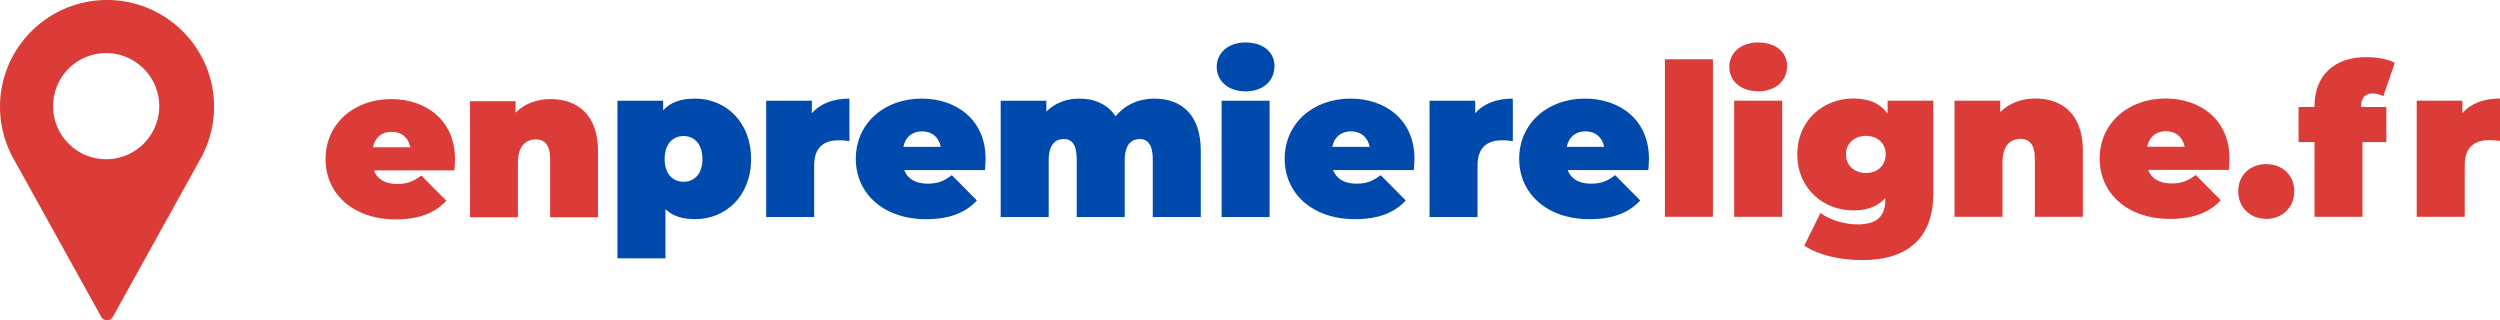 <?xml version="1.0" encoding="UTF-8"?>
<svg viewBox="0 0 1413 181" xmlns="http://www.w3.org/2000/svg">
    <g fill="none" fill-rule="evenodd">
        <path d="M60.5 0C27.14 0 0 27.066 0 60.333a60.314 60.314 0 007.264 28.672l49.928 90.05A3.778 3.778 0 0060.5 181a3.778 3.778 0 003.308-1.944l49.947-90.08A60.308 60.308 0 00121 60.332C121 27.066 93.86 0 60.5 0zM60 90c-16.542 0-30-13.458-30-30s13.458-30 30-30 30 13.458 30 30-13.458 30-30 30z"
              fill="#DC3C37" fill-rule="nonzero"/>
        <path d="M257.168 89.94c0 1.919-.24 4.437-.36 6.356h-45.505c1.916 5.037 6.467 7.676 13.173 7.676 5.987 0 9.34-1.56 13.652-4.797l14.13 14.271c-6.347 6.956-15.567 10.554-28.62 10.554C199.568 124 184 109.489 184 89.94 184 70.032 199.927 56 221.123 56c19.4 0 36.045 11.753 36.045 33.94zm-35.806-15.47c-5.628 0-9.46 3.237-10.538 8.754H231.9c-1.077-5.517-5.03-8.755-10.538-8.755zM311.176 56C326.264 56 338 64.755 338 85.383V122.8h-27.064V90.06c0-8.155-3.113-11.273-8.023-11.273-5.509 0-10.179 3.478-10.179 13.192V122.8H265.67V57.199h25.747v6.476C296.567 58.52 303.512 56 311.176 56z"
              fill="#DC3C37"/>
        <path d="M392.821 55.732c17.168 0 31.695 12.981 31.695 34.136s-14.527 34.016-31.695 34.016c-7.203 0-12.726-1.803-16.688-5.65V146H349V56.934h25.812v5.409c3.962-4.447 9.845-6.611 18.009-6.611zm-6.483 46.997c6.003 0 10.685-4.327 10.685-12.861s-4.682-12.981-10.685-12.981-10.685 4.447-10.685 12.981c0 8.534 4.682 12.861 10.685 12.861zm72.515-38.703c4.802-5.53 12.126-8.294 21.25-8.294v24.04c-2.401-.361-4.082-.481-6.003-.481-8.164 0-13.927 3.726-13.927 14.183v29.208H433.04V56.934h25.813v7.092zm98.207 25.722c0 1.923-.24 4.447-.36 6.37h-45.622c1.92 5.049 6.483 7.693 13.206 7.693 6.003 0 9.365-1.563 13.687-4.808l14.167 14.303c-6.363 6.972-15.608 10.578-28.694 10.578-24.132 0-39.74-14.544-39.74-34.136 0-19.953 15.968-34.016 37.219-34.016 19.449 0 36.137 11.78 36.137 34.016zm-35.897-15.506c-5.643 0-9.485 3.246-10.565 8.775h21.13c-1.08-5.53-5.043-8.775-10.565-8.775zm131.343-18.51c14.887 0 26.172 8.774 26.172 29.448v37.502h-27.133V89.868c0-8.173-3.001-11.299-7.323-11.299-4.803 0-8.524 3.246-8.524 12.02v32.093h-27.133V89.868c0-8.173-2.762-11.299-7.324-11.299-4.802 0-8.524 3.246-8.524 12.02v32.093h-27.133V56.934h25.812v6.13c4.923-4.928 11.406-7.332 18.61-7.332 8.523 0 15.967 3.125 20.53 9.976 5.282-6.37 12.965-9.976 21.97-9.976zm51.505-4.087c-9.965 0-16.328-6.01-16.328-13.822 0-7.813 6.363-13.823 16.328-13.823 9.964 0 16.327 5.53 16.327 13.342 0 8.293-6.363 14.303-16.327 14.303zm-13.567 71.037V56.934h27.133v65.748h-27.133zm109.012-32.934c0 1.923-.24 4.447-.36 6.37h-45.622c1.921 5.049 6.483 7.693 13.207 7.693 6.002 0 9.364-1.563 13.686-4.808l14.167 14.303c-6.363 6.972-15.608 10.578-28.694 10.578-24.131 0-39.739-14.544-39.739-34.136 0-19.953 15.968-34.016 37.218-34.016 19.45 0 36.137 11.78 36.137 34.016zM763.56 74.242c-5.643 0-9.484 3.246-10.565 8.775h21.13c-1.08-5.53-5.042-8.775-10.565-8.775zm70.234-10.216c4.802-5.53 12.126-8.294 21.25-8.294v24.04c-2.401-.361-4.082-.481-6.003-.481-8.164 0-13.927 3.726-13.927 14.183v29.208H807.98V56.934h25.813v7.092zM932 89.748c0 1.923-.24 4.447-.36 6.37h-45.622c1.92 5.049 6.483 7.693 13.206 7.693 6.003 0 9.365-1.563 13.687-4.808l14.167 14.303c-6.363 6.972-15.608 10.578-28.694 10.578-24.132 0-39.74-14.544-39.74-34.136 0-19.953 15.968-34.016 37.219-34.016 19.449 0 36.137 11.78 36.137 34.016zm-35.897-15.506c-5.643 0-9.485 3.246-10.565 8.775h21.13c-1.08-5.53-5.043-8.775-10.565-8.775z"
              fill="#004AAD"/>
        <path d="M941 122.52V33.48h27.143v89.04H941zm52.725-70.92c-9.969 0-16.334-6-16.334-13.8 0-7.8 6.365-13.8 16.334-13.8 9.968 0 16.334 5.52 16.334 13.32 0 8.28-6.366 14.28-16.334 14.28zm-13.572 70.92V56.88h27.143v65.64h-27.143zm86.714-65.64h25.822v52.56c0 25.44-14.893 37.56-39.994 37.56-12.971 0-24.741-2.76-32.908-8.16l9.128-18.48c5.164 3.96 13.931 6.48 21.017 6.48 11.17 0 15.614-4.92 15.614-13.68v-1.2c-4.084 4.68-10.089 6.96-18.136 6.96-16.694 0-31.587-12.24-31.587-31.68 0-19.44 14.893-31.56 31.587-31.56 9.008 0 15.373 2.76 19.457 8.64v-7.44zm-12.25 40.92c6.365 0 11.169-4.2 11.169-10.56s-4.804-10.44-11.17-10.44c-6.365 0-11.29 4.08-11.29 10.44 0 6.36 4.925 10.56 11.29 10.56zm95.72-42.12c15.133 0 26.903 8.76 26.903 29.4v37.44h-27.143V89.76c0-8.16-3.122-11.28-8.047-11.28-5.524 0-10.208 3.48-10.208 13.2v30.84h-27.143V56.88h25.822v6.48c5.164-5.16 12.13-7.68 19.816-7.68zm109.773 33.96c0 1.92-.24 4.44-.36 6.36h-45.639c1.922 5.04 6.486 7.68 13.212 7.68 6.005 0 9.368-1.56 13.691-4.8l14.172 14.28c-6.365 6.96-15.613 10.56-28.704 10.56-24.14 0-39.754-14.52-39.754-34.08 0-19.92 15.974-33.96 37.232-33.96 19.456 0 36.15 11.76 36.15 33.96zm-35.91-15.48c-5.645 0-9.488 3.24-10.569 8.76h21.138c-1.081-5.52-5.044-8.76-10.569-8.76zm56.688 49.56c-9.008 0-15.853-6.48-15.853-15.6 0-9.24 6.845-15.36 15.853-15.36s15.853 6.12 15.853 15.36c0 9.12-6.845 15.6-15.853 15.6zm53.565-63.36v.12h14.293v19.8h-13.452v42.24h-27.143V80.28h-9.007v-19.8h9.007v-.36c0-16.92 10.57-27.84 29.305-27.84 5.765 0 12.13 1.08 16.094 3.24l-6.486 18.84c-1.801-.84-3.963-1.56-6.125-1.56-3.843 0-6.486 2.28-6.486 7.56zm57.289 3.6c4.804-5.52 12.13-8.28 21.258-8.28v24c-2.402-.36-4.083-.48-6.005-.48-8.167 0-13.932 3.72-13.932 14.16v29.16h-27.143V56.88h25.822v7.08z"
              fill="#DC3C37"/>
    </g>
</svg>
